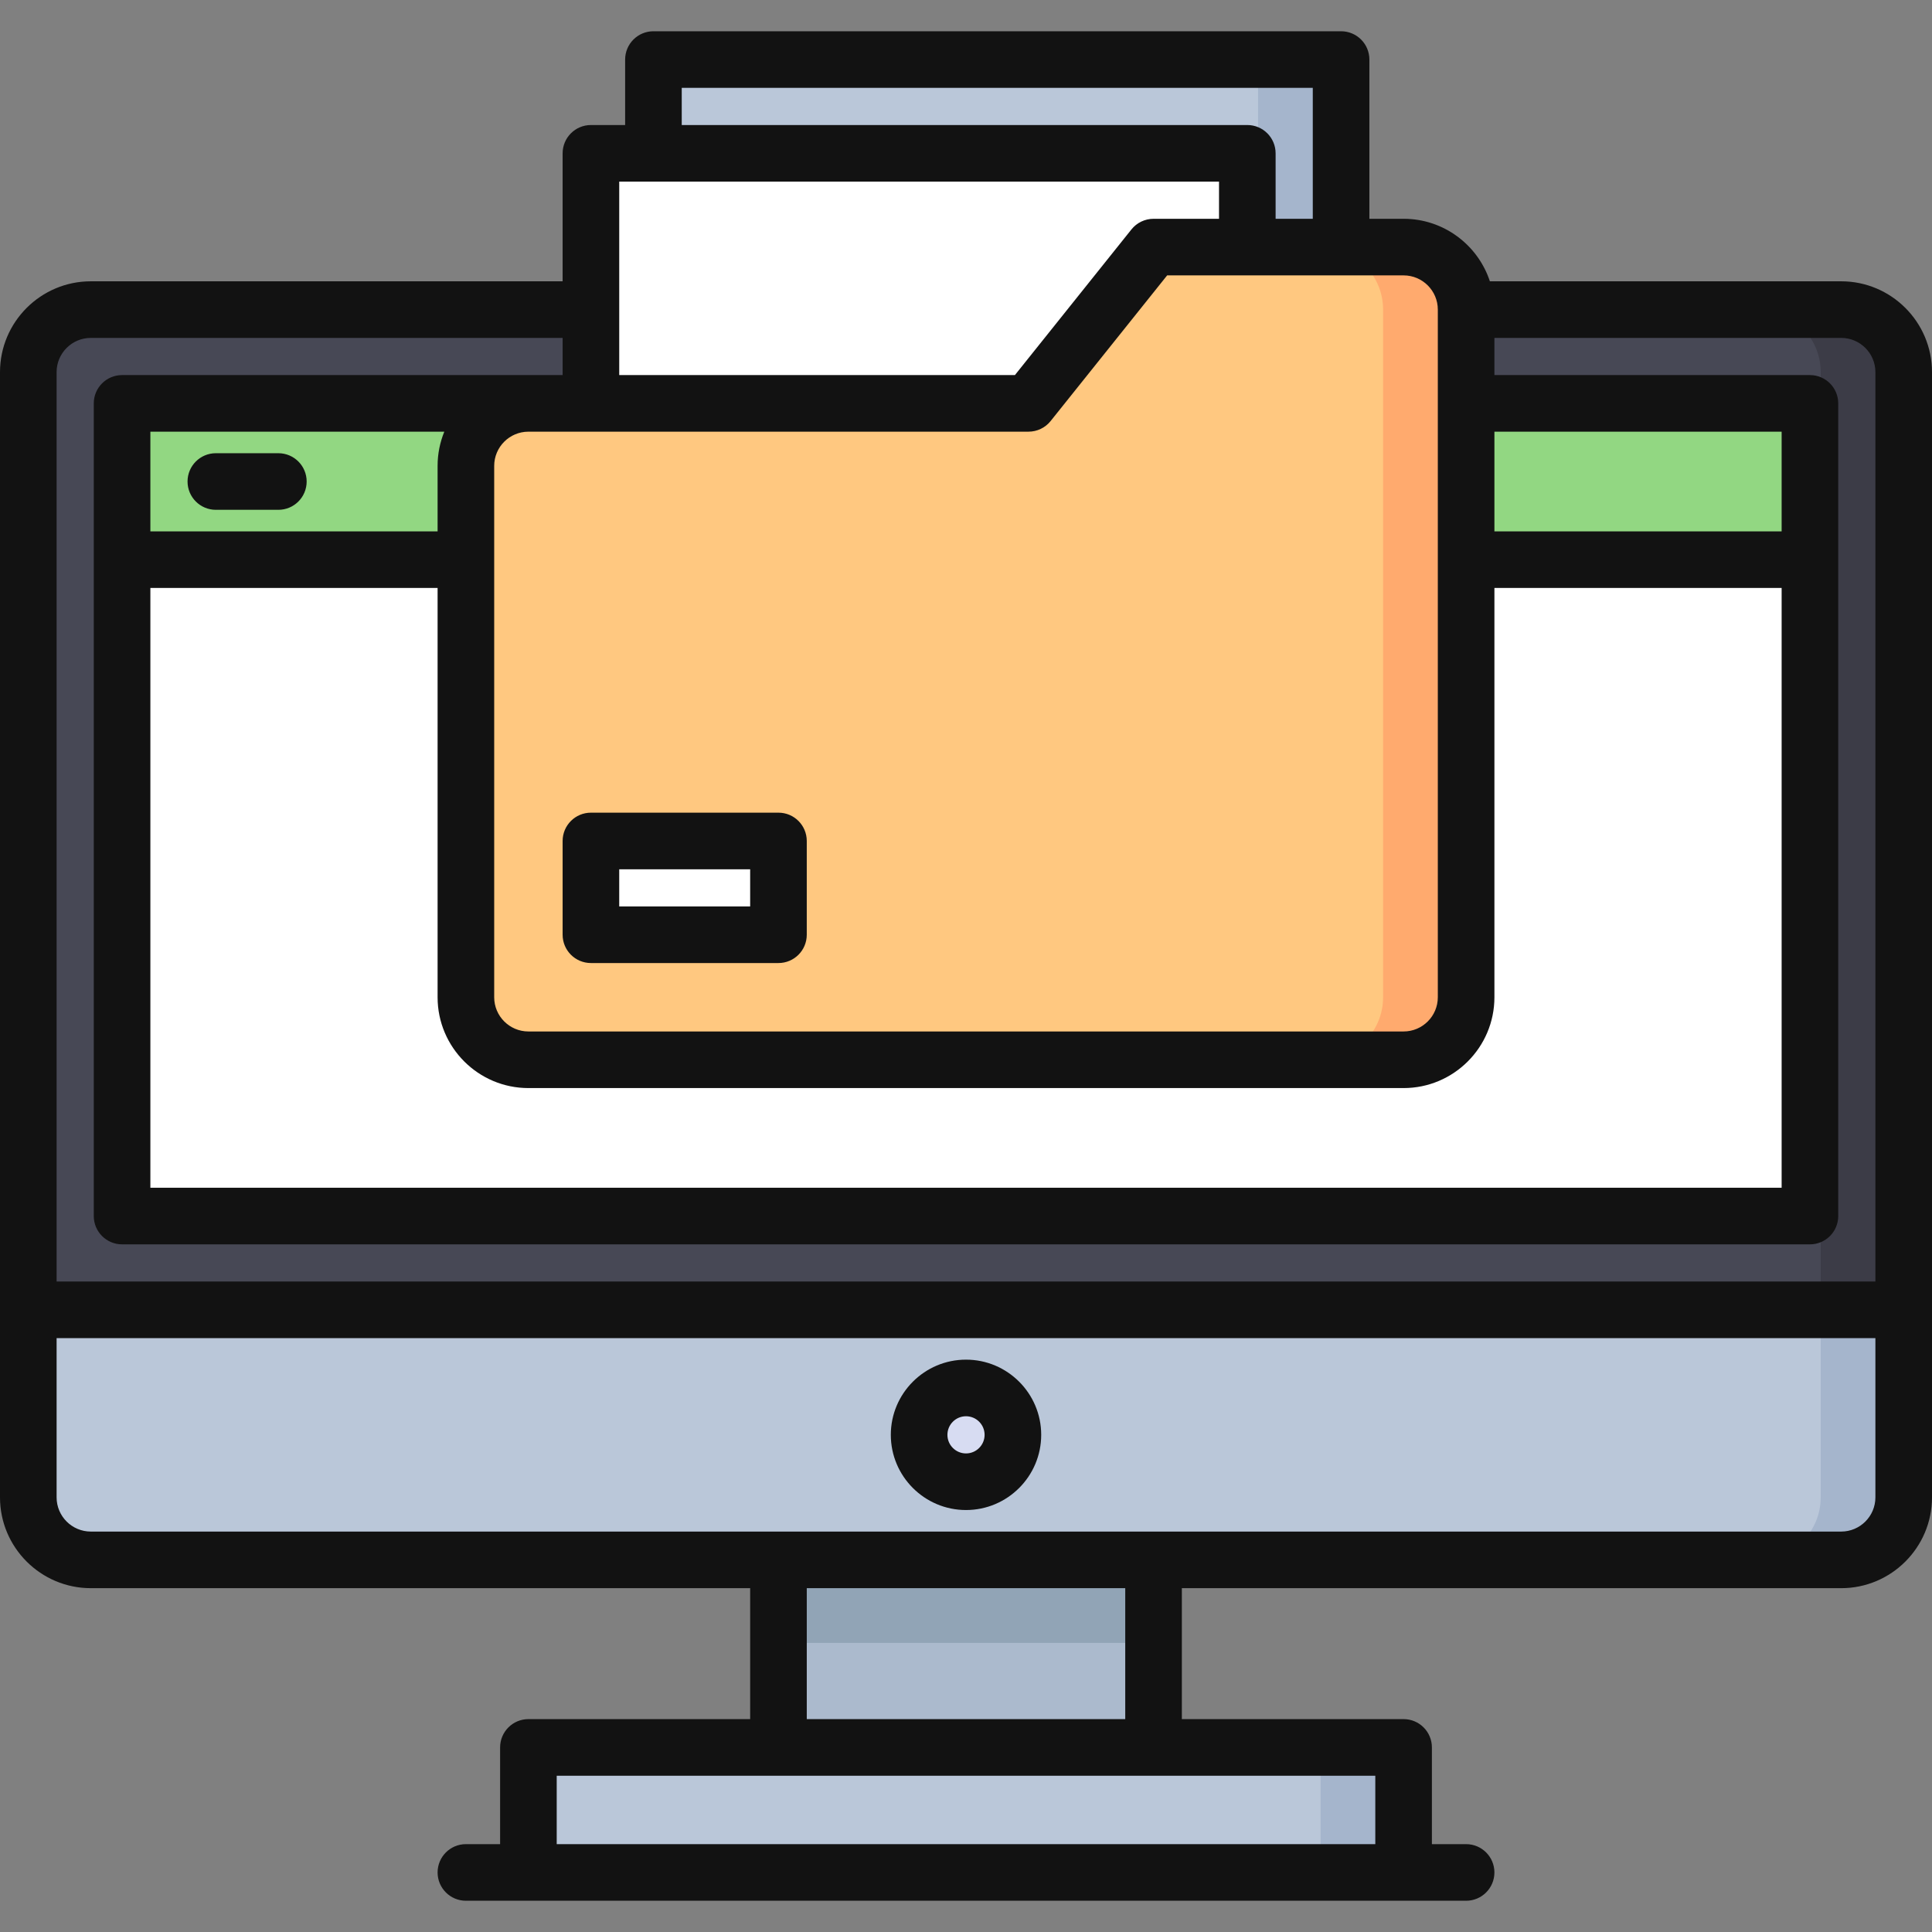 <?xml version="1.0" encoding="iso-8859-1"?>
<!-- Generator: Adobe Illustrator 19.0.0, SVG Export Plug-In . SVG Version: 6.00 Build 0)  -->
<svg version="1.1" id="Capa_1" xmlns="http://www.w3.org/2000/svg" xmlns:xlink="http://www.w3.org/1999/xlink" x="0px" y="0px"
	 viewBox="0 0 511.999 511.999" style="enable-background:new 0 0 511.999 511.999;" xml:space="preserve">
<rect x="0" y="0" width="511.999" height="511.999" fill="#808080" stroke="none"/>
<rect x="206.3" y="407.999" style="fill:#ABBACD;" width="99.4" height="60.47"/>
<rect x="206.3" y="407.999" style="fill:#91A4B6;" width="99.4" height="27.383"/>
<path style="fill:#BAC7D9;" d="M487.934,82.049c9.15,0,16.567,7.417,16.567,16.567v298.199c0,9.15-7.417,16.567-16.567,16.567
	H24.068c-9.15,0-16.567-7.417-16.567-16.567V98.616c0-9.149,7.417-16.567,16.567-16.567
	C24.068,82.049,487.934,82.049,487.934,82.049z"/>
<path style="fill:#A5B5CC;" d="M487.934,82.049h-21.999c9.15,0,16.567,7.417,16.567,16.567v298.199
	c0,9.15-7.417,16.567-16.567,16.567h21.999c9.15,0,16.567-7.417,16.567-16.567V98.616C504.501,89.466,497.084,82.049,487.934,82.049
	z"/>
<circle style="fill:#D7DCF2;" cx="256" cy="380.249" r="12.426"/>
<path style="fill:#474855;" d="M504.501,347.114V98.616c0-9.15-7.417-16.567-16.567-16.567H24.068
	c-9.15,0-16.567,7.417-16.567,16.567v248.498H504.501z"/>
<path style="fill:#3C3C47;" d="M487.934,82.049h-22c9.15,0,16.567,7.417,16.567,16.567v248.498h22V98.616
	C504.501,89.466,497.084,82.049,487.934,82.049z"/>
<path style="fill:#FFFFFF;" d="M32.351,112.899v203.365c0,3.314,2.686,6,6,6h435.301c3.314,0,6-2.686,6-6V112.899
	c0-3.314-2.686-6-6-6H38.351C35.037,106.899,32.351,109.585,32.351,112.899z"/>
<path style="fill:#92D782;" d="M479.649,148.314H32.352v-35.415c0-3.314,2.686-6,6-6h435.3c3.314,0,6,2.687,6,6L479.649,148.314z"/>
<path style="fill:#BAC7D9;" d="M365.968,496.215H146.036c-3.314,0-6-2.686-6-6v-21.133c0-3.314,2.686-6,6-6h219.933
	c3.314,0,6,2.686,6,6v21.133C371.968,493.529,369.282,496.215,365.968,496.215z"/>
<path style="fill:#A5B5CC;" d="M365.968,463.082h-22c3.314,0,6,2.686,6,6v21.133c0,3.314-2.686,6-6,6h22c3.314,0,6-2.686,6-6
	v-21.133C371.968,465.768,369.282,463.082,365.968,463.082z"/>
<path style="fill:#BAC7D9;" d="M173.167,80.369V21.782c0-3.314,2.686-6,6-6h170.234c3.314,0,6,2.686,6,6v60.267L173.167,80.369z"/>
<path style="fill:#A5B5CC;" d="M355.401,65.481h-22v-49.7h16c3.314,0,6,2.686,6,6V65.481z"/>
<path style="fill:#FFFFFF;" d="M156.601,120.106V46.632c0-3.314,2.686-6,6-6h161.95c3.314,0,6,2.686,6,6v73.475L156.601,120.106
	L156.601,120.106z"/>
<path style="fill:#FFC880;" d="M371.968,65.481H305.7l-33.133,41.416H140.033c-9.15,0-16.567,7.417-16.567,16.567v140.818
	c0,9.15,7.417,16.567,16.567,16.567h231.935c9.15,0,16.567-7.417,16.567-16.567V82.048
	C388.535,72.898,381.118,65.481,371.968,65.481z"/>
<path style="fill:#FFAA6E;" d="M371.968,65.481h-15.532h-6.468c9.15,0,16.567,7.417,16.567,16.567v182.234
	c0,9.15-7.417,16.567-16.567,16.567h22c9.15,0,16.567-7.417,16.567-16.567V82.048C388.535,72.898,381.118,65.481,371.968,65.481z"/>
<rect x="156.6" y="222.869" style="fill:#FFFFFF;" width="49.7" height="24.849"/>
<g>
	<path style="fill:#121212;" d="M206.3,215.366h-49.7c-4.142,0-7.5,3.358-7.5,7.5v24.849c0,4.142,3.358,7.5,7.5,7.5h49.7
		c4.143,0,7.5-3.358,7.5-7.5v-24.849C213.8,218.724,210.442,215.366,206.3,215.366z M198.8,240.215h-34.7v-9.849h34.7V240.215z"/>
	<path style="fill:#121212;" d="M487.934,74.549h-93.101c-3.16-9.608-12.213-16.567-22.865-16.567H362.9v-42.2
		c0-4.142-3.357-7.5-7.5-7.5H173.167c-4.143,0-7.5,3.358-7.5,7.5v17.35h-9.066c-4.143,0-7.5,3.358-7.5,7.5v33.917H24.067
		C10.797,74.549,0,85.345,0,98.616v298.199c0,13.271,10.797,24.067,24.067,24.067h174.734l0.001,34.701h-58.768
		c-4.143,0-7.5,3.358-7.5,7.5v25.634h-9.066c-4.143,0-7.5,3.358-7.5,7.5s3.357,7.5,7.5,7.5h265.066c4.143,0,7.5-3.358,7.5-7.5
		s-3.357-7.5-7.5-7.5h-9.066v-25.634c0-4.142-3.357-7.5-7.5-7.5H313.2v-34.701h174.733c13.271,0,24.066-10.796,24.066-24.067V98.616
		C512,85.345,501.204,74.549,487.934,74.549z M364.468,488.715H147.534v-18.133h58.74c0.01,0,0.019,0.001,0.029,0.001H305.7
		c0.01,0,0.019-0.001,0.029-0.001h58.738L364.468,488.715L364.468,488.715z M213.803,455.582l-0.001-34.7H298.2v34.7H213.803z
		 M115.967,123.464v17.35H39.85v-26.415h77.896C116.602,117.199,115.967,120.258,115.967,123.464z M39.85,155.814h76.117v108.468
		c0,13.271,10.796,24.067,24.066,24.067h231.935c13.271,0,24.067-10.796,24.067-24.067V155.814h76.115v158.949H39.85V155.814z
		 M472.15,140.814h-76.115v-26.415h76.115V140.814z M381.035,82.048v182.234c0,5-4.067,9.067-9.067,9.067H140.033
		c-4.999,0-9.066-4.067-9.066-9.067V123.464c0-4.99,4.052-9.049,9.038-9.065h15.563c0.01,0,0.019-0.002,0.029-0.002h116.971
		c2.278,0,4.434-1.036,5.856-2.815l30.881-38.601h62.663C376.968,72.981,381.035,77.049,381.035,82.048z M180.667,23.282H347.9v34.7
		h-9.85v-17.35c0-4.142-3.357-7.5-7.5-7.5H180.667V23.282z M323.051,48.132v9.85H305.7c-2.278,0-4.434,1.036-5.856,2.815
		l-30.881,38.601H164.101V48.132H323.051z M24.067,89.549H149.1v9.849h-9.067c-0.019,0-0.038,0.002-0.058,0.002H32.35
		c-4.143,0-7.5,3.358-7.5,7.5v215.365c0,4.142,3.358,7.5,7.5,7.5h447.3c4.143,0,7.5-3.358,7.5-7.5V106.899
		c0-4.142-3.357-7.5-7.5-7.5h-83.615v-9.85h91.898c4.999,0,9.066,4.067,9.066,9.067v240.998H15V98.616
		C15,93.616,19.067,89.549,24.067,89.549z M487.934,405.881H24.067c-5,0-9.067-4.067-9.067-9.067v-42.201h482v42.201
		C497,401.814,492.933,405.881,487.934,405.881z"/>
	<path style="fill:#121212;" d="M256.001,360.32c-10.987,0-19.926,8.939-19.926,19.926s8.939,19.926,19.926,19.926
		s19.927-8.939,19.927-19.926S266.988,360.32,256.001,360.32z M256.001,385.172c-2.716,0-4.926-2.21-4.926-4.926
		s2.21-4.926,4.926-4.926c2.717,0,4.927,2.21,4.927,4.926S258.718,385.172,256.001,385.172z"/>
	<path style="fill:#121212;" d="M57.201,135.106h16.567c4.143,0,7.5-3.358,7.5-7.5c0-4.142-3.357-7.5-7.5-7.5H57.201
		c-4.143,0-7.5,3.358-7.5,7.5C49.701,131.748,53.059,135.106,57.201,135.106z"/>
</g>
<g>
</g>
<g>
</g>
<g>
</g>
<g>
</g>
<g>
</g>
<g>
</g>
<g>
</g>
<g>
</g>
<g>
</g>
<g>
</g>
<g>
</g>
<g>
</g>
<g>
</g>
<g>
</g>
<g>
</g>
</svg>
